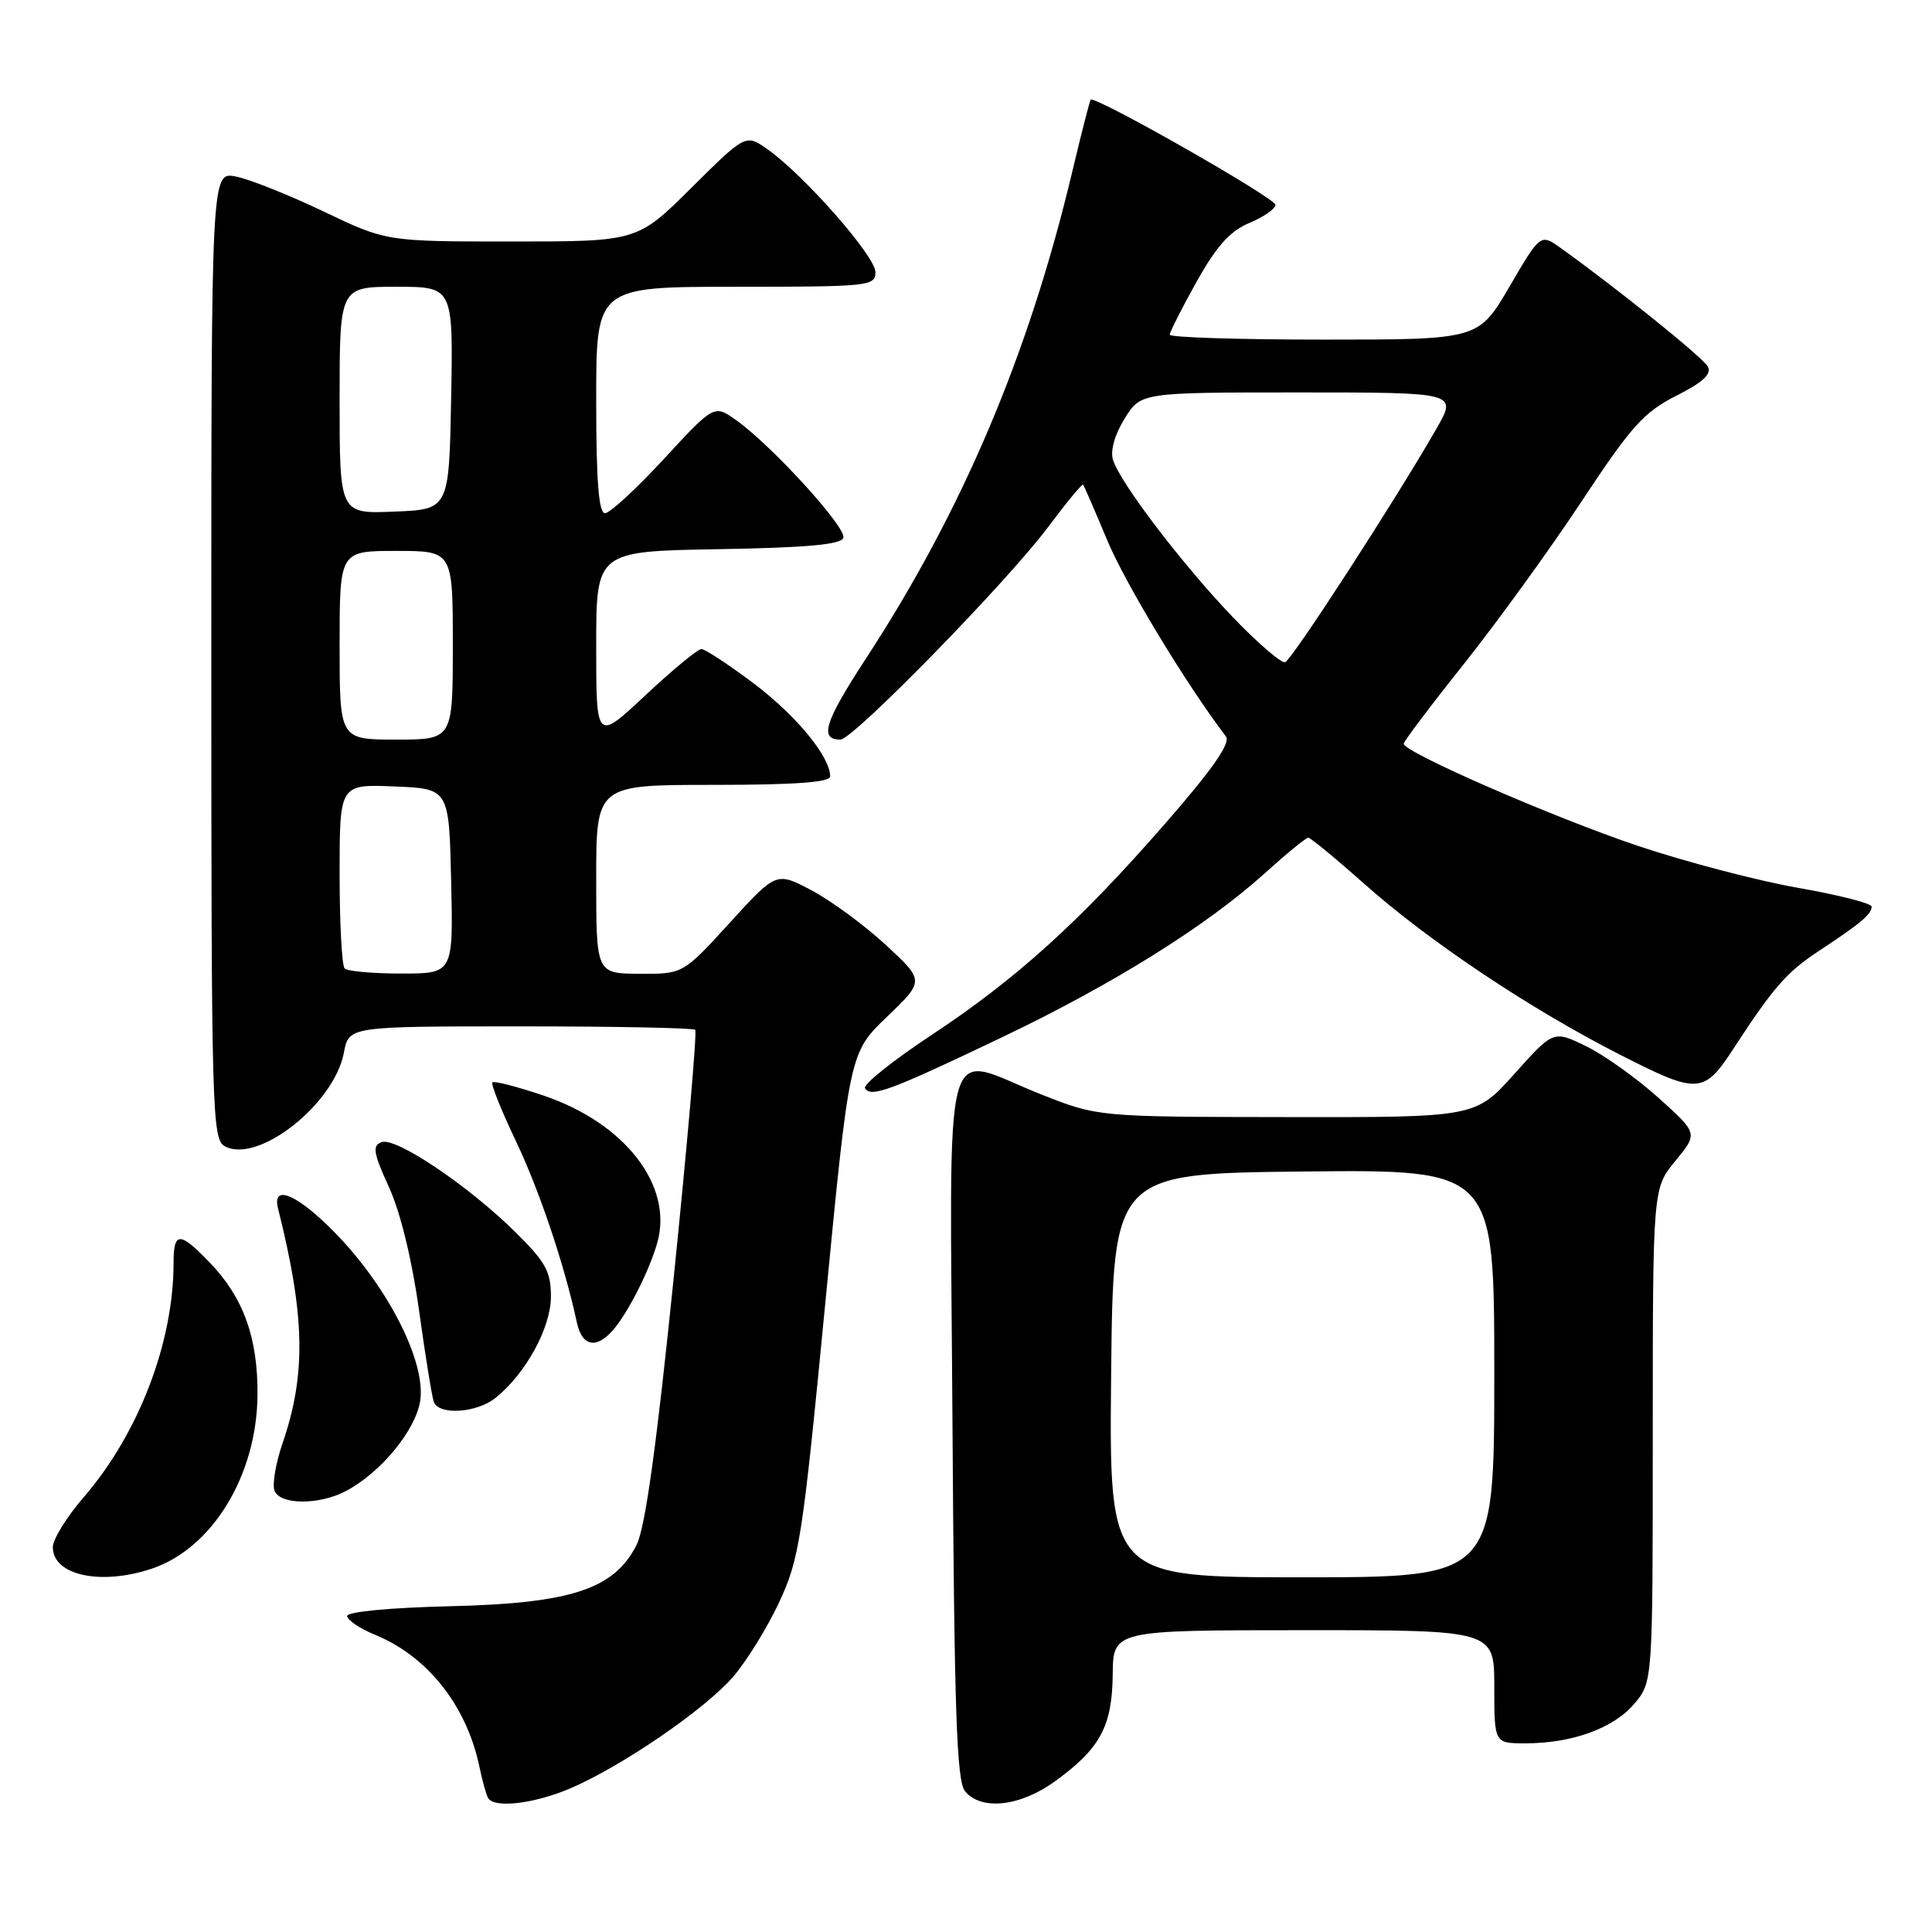 <?xml version="1.0" encoding="UTF-8" standalone="no"?>
<!DOCTYPE svg PUBLIC "-//W3C//DTD SVG 1.1//EN" "http://www.w3.org/Graphics/SVG/1.1/DTD/svg11.dtd" >
<svg xmlns="http://www.w3.org/2000/svg" xmlns:xlink="http://www.w3.org/1999/xlink" version="1.1" viewBox="0 0 256 256">
 <g >
 <path fill="currentColor"
d=" M 75.59 236.96 C 82.36 234.06 93.26 226.60 97.06 222.28 C 98.84 220.25 101.60 215.80 103.21 212.38 C 105.93 206.54 106.32 204.08 109.34 172.83 C 112.56 139.50 112.56 139.50 117.53 134.73 C 122.50 129.96 122.50 129.96 117.40 125.23 C 114.59 122.63 110.17 119.38 107.58 118.00 C 102.87 115.50 102.87 115.50 96.69 122.28 C 90.50 129.06 90.50 129.06 84.75 129.03 C 79.00 129.00 79.00 129.00 79.00 116.50 C 79.00 104.00 79.00 104.00 94.50 104.00 C 105.37 104.00 110.00 103.66 110.00 102.87 C 110.00 100.26 105.49 94.79 99.85 90.54 C 96.52 88.04 93.41 86.00 92.94 86.00 C 92.46 86.00 89.13 88.75 85.54 92.11 C 79.00 98.23 79.00 98.23 79.00 85.64 C 79.00 73.05 79.00 73.05 95.17 72.77 C 106.94 72.57 111.45 72.16 111.75 71.26 C 112.19 69.92 102.34 59.10 97.57 55.69 C 94.63 53.60 94.63 53.60 87.98 60.80 C 84.33 64.76 80.81 68.00 80.17 68.00 C 79.33 68.00 79.00 63.77 79.00 53.00 C 79.00 38.00 79.00 38.00 97.50 38.00 C 115.15 38.00 116.00 37.91 116.00 36.06 C 116.00 33.97 106.65 23.31 101.78 19.84 C 98.82 17.73 98.82 17.73 91.63 24.87 C 84.45 32.00 84.45 32.00 67.82 32.00 C 51.19 32.00 51.19 32.00 42.85 28.01 C 38.26 25.82 33.04 23.74 31.25 23.39 C 28.00 22.75 28.00 22.75 28.00 86.84 C 28.00 147.55 28.10 150.98 29.80 151.89 C 34.20 154.25 44.29 146.30 45.57 139.47 C 46.22 136.00 46.22 136.00 68.94 136.00 C 81.44 136.00 91.87 136.20 92.12 136.46 C 92.37 136.71 91.09 151.44 89.28 169.21 C 86.99 191.68 85.49 202.48 84.34 204.73 C 81.38 210.57 75.67 212.45 59.75 212.83 C 51.70 213.02 46.00 213.56 46.00 214.13 C 46.00 214.66 47.69 215.80 49.75 216.64 C 56.65 219.48 61.80 225.99 63.50 234.00 C 63.90 235.93 64.43 237.84 64.68 238.25 C 65.50 239.64 70.80 239.01 75.59 236.96 Z  M 139.81 236.02 C 145.78 231.69 147.37 228.75 147.44 221.89 C 147.50 216.01 147.50 216.01 172.75 216.01 C 198.00 216.00 198.00 216.00 198.00 223.50 C 198.00 231.00 198.00 231.00 202.13 231.00 C 208.32 231.00 213.82 229.00 216.56 225.75 C 219.00 222.85 219.00 222.85 219.00 190.15 C 219.00 157.46 219.00 157.46 222.00 153.82 C 225.00 150.18 225.00 150.18 219.75 145.46 C 216.86 142.86 212.55 139.79 210.17 138.63 C 205.84 136.52 205.84 136.52 200.67 142.29 C 195.50 148.06 195.50 148.06 170.50 148.02 C 145.50 147.99 145.50 147.99 138.00 145.03 C 124.56 139.72 125.88 134.83 126.21 188.85 C 126.45 226.76 126.76 236.01 127.87 237.35 C 130.03 239.95 135.18 239.38 139.81 236.02 Z  M 20.10 207.86 C 28.13 205.18 34.04 195.48 34.12 184.84 C 34.18 177.24 32.24 171.89 27.75 167.25 C 23.80 163.16 23.00 163.17 23.00 167.32 C 23.00 177.91 18.36 190.00 11.04 198.45 C 8.82 201.02 7.00 203.97 7.00 205.01 C 7.00 208.74 13.35 210.12 20.10 207.86 Z  M 45.80 197.59 C 50.42 195.16 55.03 189.59 55.67 185.66 C 56.50 180.56 51.46 170.59 44.42 163.38 C 39.43 158.26 36.01 156.80 36.84 160.12 C 40.43 174.43 40.58 182.09 37.43 191.27 C 36.53 193.89 36.06 196.70 36.37 197.52 C 37.10 199.41 42.24 199.45 45.80 197.59 Z  M 65.66 185.23 C 69.67 182.01 73.00 175.93 73.00 171.81 C 73.00 168.47 72.31 167.22 68.23 163.20 C 61.97 157.04 52.42 150.63 50.55 151.34 C 49.31 151.82 49.47 152.78 51.54 157.30 C 53.05 160.61 54.59 166.91 55.52 173.60 C 56.35 179.59 57.23 185.06 57.48 185.75 C 58.14 187.56 63.14 187.24 65.66 185.23 Z  M 81.22 176.25 C 83.18 174.01 86.01 168.45 87.08 164.72 C 89.26 157.14 82.85 148.82 72.00 145.16 C 68.51 143.98 65.47 143.20 65.25 143.42 C 65.02 143.64 66.42 147.13 68.34 151.16 C 71.47 157.73 74.78 167.54 76.44 175.25 C 77.12 178.40 79.00 178.79 81.22 176.25 Z  M 132.72 137.47 C 147.48 130.43 159.91 122.66 167.65 115.66 C 170.48 113.10 173.04 111.00 173.35 111.00 C 173.65 111.00 176.96 113.72 180.70 117.05 C 189.29 124.70 202.73 133.68 214.69 139.77 C 225.01 145.03 225.76 144.99 229.72 138.91 C 234.98 130.84 236.75 128.81 241.00 126.01 C 246.55 122.36 248.00 121.14 248.00 120.13 C 248.00 119.70 243.61 118.58 238.24 117.64 C 232.87 116.70 223.31 114.19 216.99 112.07 C 205.74 108.28 186.00 99.67 186.00 98.55 C 186.00 98.24 189.59 93.47 193.99 87.96 C 198.38 82.44 205.39 72.76 209.56 66.45 C 216.13 56.50 217.80 54.63 222.10 52.45 C 225.69 50.63 226.85 49.55 226.28 48.55 C 225.59 47.33 214.22 38.17 206.81 32.87 C 204.12 30.95 204.12 30.95 200.02 37.97 C 195.91 45.00 195.91 45.00 175.46 45.00 C 164.21 45.00 155.00 44.71 155.00 44.35 C 155.00 43.99 156.60 40.83 158.55 37.34 C 161.20 32.60 162.98 30.62 165.55 29.54 C 167.45 28.75 169.00 27.67 169.00 27.14 C 169.00 26.24 145.01 12.59 144.52 13.21 C 144.39 13.37 143.26 17.77 142.02 23.00 C 136.28 47.05 127.50 67.73 114.71 87.31 C 109.25 95.68 108.53 98.00 111.36 98.00 C 113.04 98.00 133.58 76.97 138.97 69.72 C 141.34 66.55 143.39 64.07 143.52 64.22 C 143.65 64.38 145.09 67.70 146.72 71.60 C 149.10 77.31 157.19 90.69 162.44 97.58 C 163.09 98.45 160.74 101.84 154.52 108.98 C 143.07 122.13 134.68 129.72 123.29 137.24 C 118.23 140.59 114.33 143.72 114.62 144.20 C 115.41 145.47 117.94 144.53 132.72 137.47 Z  M 45.67 128.33 C 45.30 127.97 45.00 122.32 45.00 115.79 C 45.00 103.91 45.00 103.91 52.25 104.21 C 59.50 104.50 59.50 104.50 59.78 116.75 C 60.06 129.00 60.06 129.00 53.20 129.00 C 49.42 129.00 46.03 128.70 45.67 128.33 Z  M 45.00 85.50 C 45.00 73.00 45.00 73.00 52.50 73.00 C 60.00 73.00 60.00 73.00 60.00 85.50 C 60.00 98.00 60.00 98.00 52.50 98.00 C 45.00 98.00 45.00 98.00 45.00 85.50 Z  M 45.00 53.04 C 45.00 38.00 45.00 38.00 52.53 38.00 C 60.05 38.00 60.05 38.00 59.78 52.75 C 59.50 67.50 59.50 67.50 52.25 67.79 C 45.00 68.09 45.00 68.09 45.00 53.04 Z  M 147.23 182.25 C 147.50 155.50 147.50 155.50 172.75 155.23 C 198.00 154.97 198.00 154.97 198.00 181.98 C 198.00 209.00 198.00 209.00 172.48 209.00 C 146.97 209.00 146.97 209.00 147.23 182.25 Z  M 163.35 81.77 C 156.69 74.82 148.46 64.02 147.48 60.95 C 147.10 59.74 147.69 57.62 149.01 55.48 C 151.16 52.00 151.16 52.00 172.12 52.00 C 193.08 52.00 193.08 52.00 190.37 56.75 C 184.99 66.14 171.20 87.43 170.29 87.74 C 169.78 87.91 166.66 85.22 163.35 81.77 Z "/>
</g>
</svg>